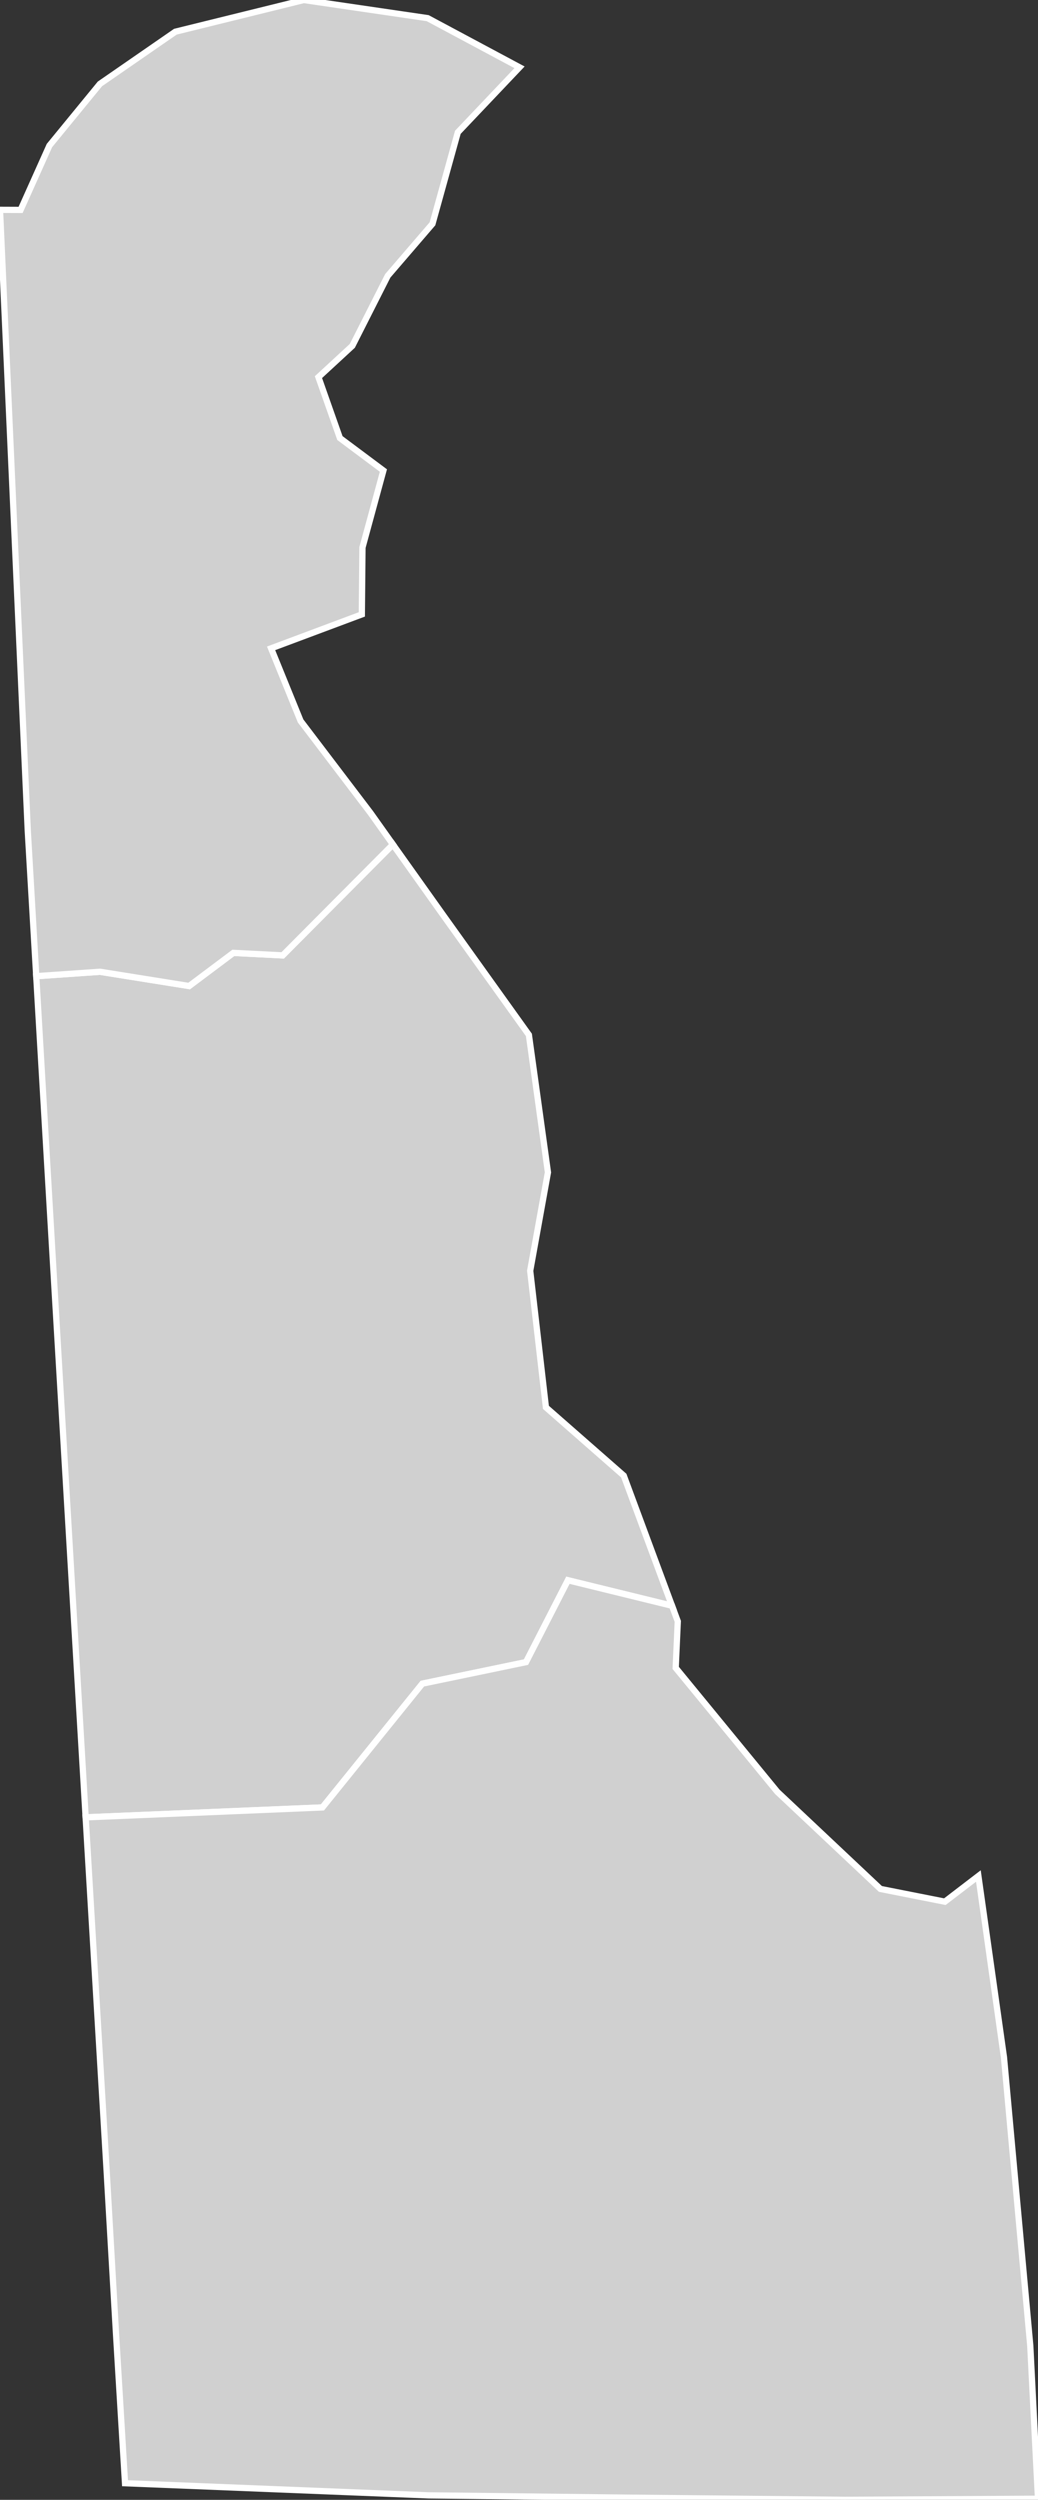 <?xml version="1.0" encoding="UTF-8"?>
<svg baseProfile="full" fill="#d0d0d0" height="400.0" stroke="#ffffff" stroke-width="1" version="1.1" width="166.097" xmlns="http://www.w3.org/2000/svg" xmlns:ev="http://www.w3.org/2001/xml-events" xmlns:xlink="http://www.w3.org/1999/xlink">
	<rect width="100%" height="100%" fill="#333333" stroke="none"/>
	<defs/>
	<g id="counties"><path d="M 5.798,156.199 L 15.998,155.493 L 30.264,157.775 L 37.337,152.471 L 45.236,152.873 L 62.873,135.124 L 70.99,146.535 L 84.632,165.594 L 87.681,187.594 L 84.839,203.342 L 87.356,225.192 L 99.81,236.114 L 107.531,256.94 L 90.878,252.858 L 84.172,265.958 L 67.586,269.402 L 51.595,289.209 L 13.705,290.795 L 8.387,200.49 L 6.641,170.641 L 5.798,156.199 z" id="c10001"/>
		<path d="M 13.705,290.795 L 51.595,289.209 L 67.586,269.402 L 84.172,265.958 L 90.878,252.858 L 107.531,256.94 L 108.457,259.434 L 108.123,266.881 L 124.384,286.711 L 140.88,302.249 L 151.191,304.291 L 156.558,300.181 L 160.651,329.184 L 164.86,375.337 L 166.097,399.827 L 135.165,400.0 L 99.855,399.648 L 68.588,399.287 L 20.006,397.345 L 18.57,373.535 L 18.271,368.341 L 17.033,346.85 L 17.032,346.835 L 13.705,290.795 z" id="c10005"/>
		<path d="M 3.296,33.587 L 7.91,23.29 L 15.989,13.423 L 28.065,5.073 L 43.302,1.313 L 48.611,0.0 L 68.434,2.905 L 83.132,10.77 L 73.262,21.173 L 69.204,35.812 L 62.05,44.135 L 56.379,55.339 L 50.956,60.346 L 54.393,70.096 L 61.351,75.292 L 58.003,87.601 L 57.898,98.311 L 43.379,103.743 L 48.102,115.362 L 59.291,130.083 L 62.873,135.124 L 45.236,152.873 L 37.337,152.471 L 30.264,157.775 L 15.998,155.493 L 5.798,156.199 L 4.443,132.934 L 4.441,132.89 L 0.0,33.574 L 3.296,33.587 z" id="c10003"/>
	</g>
</svg>